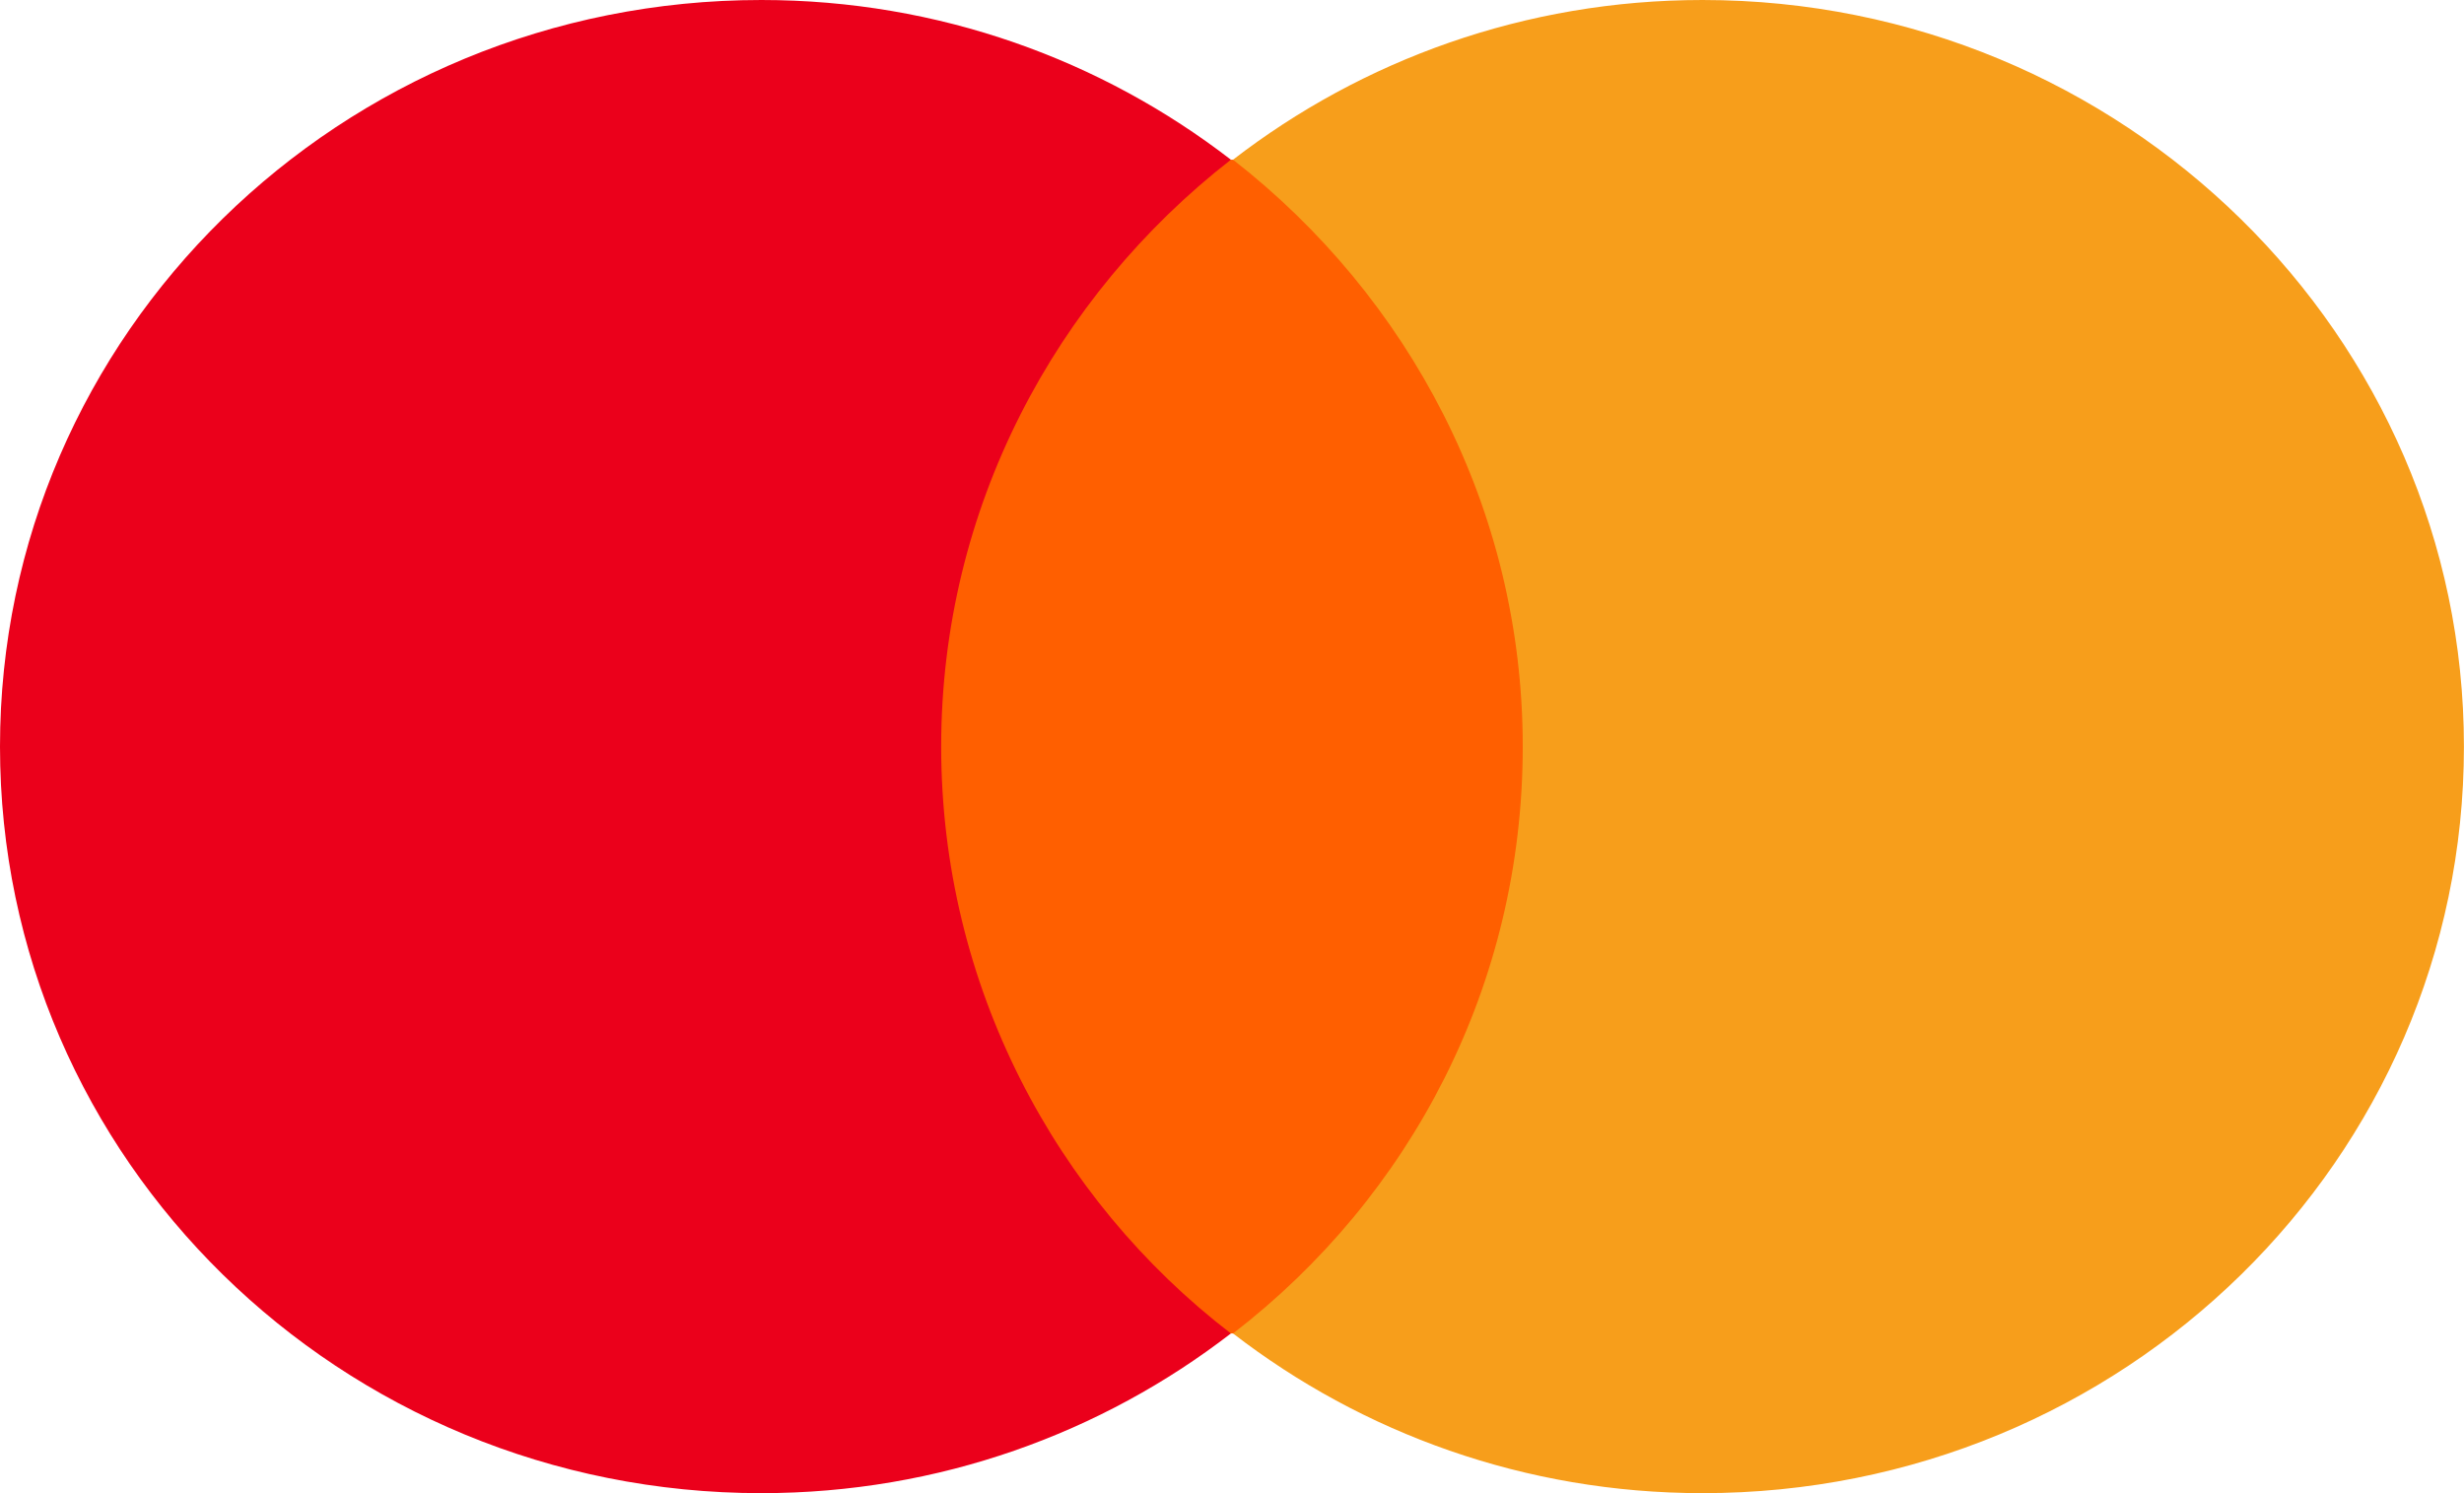 <svg width="33" height="20" viewBox="0 0 33 20" fill="none" xmlns="http://www.w3.org/2000/svg">
<path d="M20.962 2.139H12.039V17.861H20.962V2.139Z" fill="#FF5F00"/>
<path d="M12.605 10C12.605 6.806 14.134 3.972 16.485 2.139C14.758 0.806 12.577 0 10.197 0C4.56 0 0 4.472 0 10C0 15.528 4.56 20 10.197 20C12.577 20 14.758 19.194 16.485 17.861C14.134 16.056 12.605 13.194 12.605 10Z" fill="#EB001B"/>
<path d="M32.999 10C32.999 15.528 28.439 20 22.802 20C20.423 20 18.241 19.194 16.514 17.861C18.893 16.028 20.394 13.194 20.394 10C20.394 6.806 18.865 3.972 16.514 2.139C18.241 0.806 20.423 0 22.802 0C28.439 0 32.999 4.5 32.999 10Z" fill="#F79E1B"/>
</svg>
